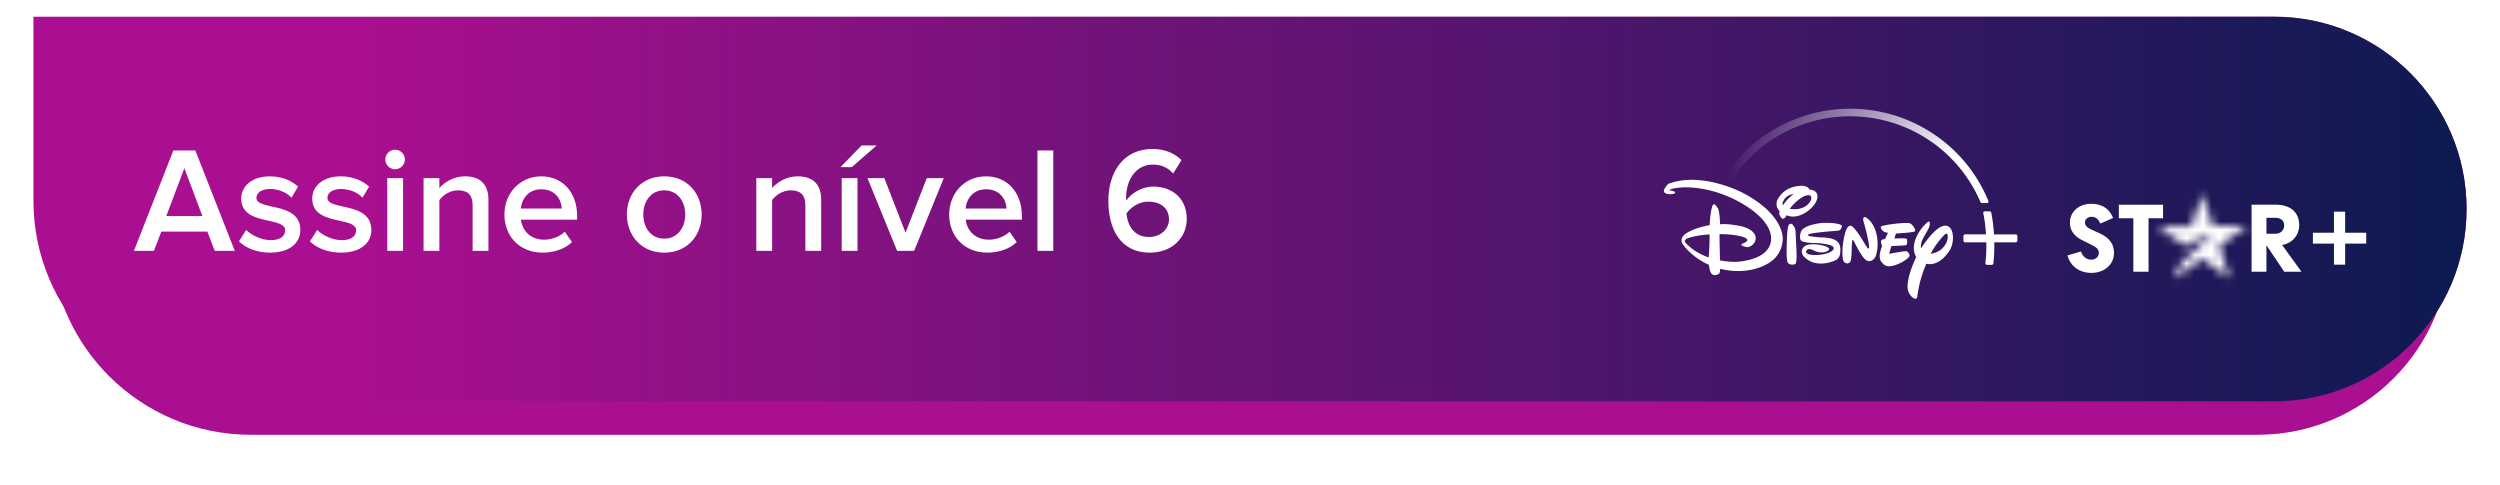 <svg width="299" height="58" fill="none" xmlns="http://www.w3.org/2000/svg"><g filter="url(#a)"><path d="M6 2h264c12.703 0 23 10.297 23 23s-10.297 23-23 23H30C16.745 48 6 37.255 6 24V2Z" fill="#A90F90"/></g><path d="M4 2h268c12.703 0 23 10.297 23 23s-10.297 23-23 23H28C14.745 48 4 37.255 4 24V2Z" fill="#A90F90"/><path d="M4 2h268c12.703 0 23 10.297 23 23s-10.297 23-23 23H28C14.745 48 4 37.255 4 24V2Z" fill="url(#b)"/><path d="M25.684 30h2.394l-4.716-12.006h-2.628L16.018 30h2.394l.882-2.304h5.508L25.684 30Zm-3.636-9.882 2.16 5.724h-4.32l2.16-5.724Zm6.531 8.748c.9.882 2.25 1.35 3.726 1.35 2.34 0 3.618-1.17 3.618-2.7 0-2.052-1.854-2.484-3.366-2.808-1.026-.234-1.89-.414-1.89-1.044 0-.612.63-1.062 1.62-1.062 1.08 0 2.052.45 2.574 1.044l.792-1.332c-.792-.702-1.908-1.224-3.384-1.224-2.196 0-3.42 1.224-3.42 2.646 0 1.944 1.782 2.34 3.276 2.664 1.062.234 1.98.432 1.98 1.152 0 .684-.576 1.17-1.71 1.17s-2.34-.594-2.952-1.224l-.864 1.368Zm8.49 0c.9.882 2.25 1.35 3.727 1.35 2.34 0 3.618-1.17 3.618-2.7 0-2.052-1.854-2.484-3.366-2.808-1.026-.234-1.89-.414-1.89-1.044 0-.612.63-1.062 1.62-1.062 1.08 0 2.052.45 2.574 1.044l.792-1.332c-.792-.702-1.908-1.224-3.384-1.224-2.196 0-3.42 1.224-3.42 2.646 0 1.944 1.782 2.34 3.276 2.664 1.062.234 1.98.432 1.98 1.152 0 .684-.576 1.17-1.71 1.17s-2.34-.594-2.952-1.224l-.864 1.368Zm10.183-8.622c.648 0 1.17-.522 1.17-1.17 0-.648-.522-1.17-1.17-1.17-.63 0-1.17.522-1.17 1.17 0 .648.54 1.17 1.17 1.17ZM46.316 30h1.89v-8.694h-1.89V30Zm10.21 0h1.89v-6.12c0-1.782-.936-2.79-2.808-2.79-1.368 0-2.484.72-3.06 1.404v-1.188h-1.89V30h1.89v-6.066c.432-.594 1.26-1.17 2.232-1.17 1.062 0 1.746.45 1.746 1.8V30Zm3.804-4.356c0 2.754 1.945 4.572 4.555 4.572 1.385 0 2.663-.432 3.527-1.26l-.864-1.242c-.612.612-1.62.954-2.466.954-1.637 0-2.627-1.08-2.771-2.394h6.714v-.45c0-2.736-1.675-4.734-4.285-4.734-2.573 0-4.41 2.034-4.41 4.554Zm4.41-3.006c1.71 0 2.413 1.278 2.449 2.304h-4.896c.09-1.062.828-2.304 2.447-2.304Zm14.697 7.578c2.79 0 4.482-2.07 4.482-4.572 0-2.484-1.692-4.554-4.482-4.554-2.754 0-4.464 2.07-4.464 4.554 0 2.502 1.71 4.572 4.464 4.572Zm0-1.674c-1.602 0-2.502-1.35-2.502-2.898 0-1.53.9-2.88 2.502-2.88 1.62 0 2.52 1.35 2.52 2.88 0 1.548-.9 2.898-2.52 2.898ZM96.323 30h1.89v-6.12c0-1.782-.936-2.79-2.808-2.79-1.368 0-2.484.72-3.06 1.404v-1.188h-1.89V30h1.89v-6.066c.431-.594 1.26-1.17 2.231-1.17 1.063 0 1.747.45 1.747 1.8V30Zm5.55-10.008 2.97-2.592h-1.8l-2.52 2.592h1.35ZM100.667 30h1.89v-8.694h-1.89V30Zm6.628 0h2.034l3.546-8.694h-2.034l-2.538 6.516-2.538-6.516h-2.016L107.295 30Zm6.227-4.356c0 2.754 1.944 4.572 4.554 4.572 1.386 0 2.664-.432 3.528-1.26l-.864-1.242c-.612.612-1.62.954-2.466.954-1.638 0-2.628-1.08-2.772-2.394h6.714v-.45c0-2.736-1.674-4.734-4.284-4.734-2.574 0-4.41 2.034-4.41 4.554Zm4.41-3.006c1.71 0 2.412 1.278 2.448 2.304h-4.896c.09-1.062.828-2.304 2.448-2.304ZM124.081 30h1.89V17.994h-1.89V30Zm8.479-5.976c0 3.33 1.422 6.192 4.95 6.192 2.682 0 4.428-1.8 4.428-4.032 0-2.556-1.854-3.87-4.014-3.87-1.422 0-2.682.864-3.222 1.674-.018-.108-.018-.216-.018-.342 0-2.106 1.17-3.96 3.168-3.96 1.152 0 1.836.396 2.466 1.062l.99-1.602c-.81-.792-1.962-1.332-3.456-1.332-3.474 0-5.292 2.736-5.292 6.21Zm7.254 2.232c0 .972-.828 2.088-2.412 2.088-1.854 0-2.556-1.512-2.682-2.808.612-.864 1.602-1.422 2.628-1.422 1.314 0 2.466.666 2.466 2.142Z" fill="#fff"/><mask id="c" style="mask-type:alpha" maskUnits="userSpaceOnUse" x="258" y="23" width="11" height="11"><path d="M262.146 26.964a.098.098 0 0 1-.098.07h-4l3.239 2.358a.098.098 0 0 0 .113 0c.896-.557 1.679-.944 3.345-1.38 0 0-2.556 1.913-4.229 4.058a.492.492 0 0 0-.083.157l-.349 1.073 3.232-2.347a.097.097 0 0 1 .119 0l3.234 2.349-1.235-3.805a.104.104 0 0 1-.001-.063.103.103 0 0 1 .037-.05l3.235-2.35h-4a.096.096 0 0 1-.061-.018.096.096 0 0 1-.037-.052l-1.235-3.804-1.226 3.804Z" fill="#000"/></mask><g mask="url(#c)"><path d="M263.378 17.834 252.981 28.23l10.397 10.397 10.397-10.397-10.397-10.396Z" fill="#fff"/></g><path d="M283 27.836h-2.52v-2.52h-1.338v2.52h-2.52v1.299h2.52v2.52h1.338v-2.52H283v-1.299Zm-10.886-1.786c.652 0 1.073.34 1.073.901 0 .585-.419 1.006-1.073 1.006h-1.045V26.05h1.045Zm.823 3.24a2.362 2.362 0 0 0 2.049-2.342c0-1.593-1.085-2.468-2.835-2.468h-2.861v8.02h1.777v-3.171l2.128 3.173h2.065l-2.323-3.212Zm-14.235-4.807h-5.29v1.62h1.738v6.4h1.815v-6.4h1.737v-1.62Zm-8.632 2.938c-.509-.235-.704-.482-.704-.81 0-.378.326-.691.81-.682.444.012.77.248 1.018.81l1.528-.664c-.417-1.073-1.268-1.697-2.634-1.697-1.45 0-2.521.953-2.521 2.233 0 .878.418 1.594 1.489 2.128l1.073.536c.601.3.888.523.888.967 0 .47-.39.81-.888.81-.536 0-1.019-.3-1.241-.976l-1.62.47c.366 1.32 1.45 2.09 2.861 2.09 1.528 0 2.703-.976 2.703-2.39 0-1.084-.574-1.816-1.736-2.351l-1.026-.474Zm-21.186.299c-.586.133-2.126.21-2.126.21l-.195.604s.768-.064 1.329-.008c0 0 .183-.02.203.206.004.145-.002.29-.016.435 0 0-.012.137-.207.169-.212.036-1.658.089-1.658.089l-.236.785s-.085.181.11.13c.182-.05 1.698-.331 1.897-.291.212.052.447.33.378.588-.081.314-1.593 1.273-2.515 1.205 0 0-.484.032-.894-.617-.382-.616.146-1.788.146-1.788s-.24-.548-.065-.73c0 0 .106-.092.406-.116l.37-.762s-.422.029-.674-.278c-.236-.294-.252-.427-.074-.507.191-.093 1.951-.411 3.162-.37 0 0 .423-.041.785.684-.005 0 .174.294-.126.363Zm-4.556 2.925c-.155.363-.565.75-1.073.508s-1.305-1.865-1.305-1.865-.304-.605-.361-.593c0 0-.065-.116-.106.544-.041.661.008 1.946-.256 2.148-.252.2-.557.12-.715-.117-.142-.234-.203-.79-.126-1.765.093-.975.321-2.014.614-2.34.292-.327.528-.09.617-.005 0 0 .39.351 1.037 1.382l.113.19s.586.975.647.97c0 0 .048.045.089.013.061-.017.036-.33.036-.33s-.121-1.06-.654-2.857c0 0-.081-.226-.024-.435.057-.21.268-.113.268-.113s.829.411 1.227 1.749c.395 1.35.126 2.554-.028 2.916Zm-4.072-3.436c-.069.137-.11.334-.459.387 0 0-3.345.225-3.504.459 0 0-.117.137.066.177.182.04.938.137 1.304.157.39.004 1.707.016 2.178.6 0 0 .281.278.269.907-.013.645-.126.87-.378 1.104-.265.217-2.532 1.224-3.995-.323 0 0-.675-.745.231-1.309 0 0 .655-.39 2.317.069 0 0 .504.181.479.362-.028.194-.414.4-.975.387-.545-.016-.943-.274-.866-.234.074.028-.585-.314-.788-.08-.203.213-.154.346.045.48.508.285 2.471.184 3.056-.46 0 0 .231-.262-.122-.476-.354-.2-1.366-.322-1.76-.342-.378-.02-1.784.004-1.987-.367 0 0-.203-.25.02-.958.236-.742 1.874-1.028 2.581-1.092 0 0 1.946-.069 2.304.326a.304.304 0 0 1-.016.226Zm-5.527 4.347c-.236.173-.736.096-.878-.097-.142-.173-.191-.862-.162-1.942.028-1.091.052-2.445.288-2.659.252-.217.406-.028.504.121.106.145.232.306.26.649.029.342.106 2.139.106 2.139s.105 1.62-.118 1.789Zm.508-5.793c-.687.225-1.158.149-1.557-.02-.174.302-.276.394-.41.414-.195.02-.37-.29-.402-.39-.033-.077-.126-.206-.013-.512-.39-.346-.418-.814-.353-1.128.097-.363.756-1.74 2.759-1.901 0 0 .98-.073 1.146.447h.029s.951.004.93.842c-.012.842-1.056 1.89-2.129 2.248Zm-1.87-1.866c-.203.323-.211.516-.117.649.231-.35.654-.902 1.276-1.321-.48.04-.882.245-1.159.672Zm2.768-.54c-.63.093-1.605.931-2.069 1.616.712.129 1.967.08 2.524-1.043-.004 0 .264-.697-.455-.572Zm17.101 6.49c-.378.653-1.439 2.015-2.853 1.697-.467 1.124-.857 2.256-1.081 3.956 0 0-.049.33-.325.213-.272-.096-.727-.548-.817-1.172-.097-.822.272-2.212 1.024-3.803-.219-.355-.37-.862-.239-1.583 0 0 .191-1.338 1.544-2.546 0 0 .162-.141.256-.097.106.044.057.48-.029.689-.085.21-.69 1.249-.69 1.249s-.378.7-.273 1.253c.711-1.084 2.329-3.272 3.333-2.583.337.238.491.758.491 1.318-.004.495-.121 1.019-.341 1.41Zm-.293-1.716s-.056-.43-.479.045c-.366.399-1.024 1.152-1.557 2.171.557-.06 1.094-.362 1.256-.516.264-.233.878-.862.78-1.7Zm-19.73.548c-.077.975-.455 2.615-3.133 3.425-1.768.527-3.438.273-4.349.044-.02.358-.061.511-.118.572-.077.077-.654.407-.971-.06-.142-.222-.215-.625-.256-.983-2.048-.935-2.991-2.28-3.027-2.341-.045-.044-.513-.528-.045-1.12.439-.536 1.873-1.072 3.166-1.29.044-1.095.174-1.92.329-2.3.187-.439.422-.044.626.254.17.222.272 1.177.28 1.938.845-.04 1.345.02 2.288.19 1.227.221 2.048.841 1.975 1.546-.053.693-.695.98-.939 1-.256.02-.654-.162-.654-.162-.272-.129-.02-.241.309-.382.358-.174.276-.35.276-.35-.134-.388-1.727-.657-3.312-.657-.008.866.037 2.304.057 3.142 1.11.21 1.939.169 1.939.169s4.047-.113 4.169-2.675c.122-2.562-4.035-5.028-7.112-5.81-3.072-.797-4.811-.24-4.962-.164-.162.08-.012.104-.012.104.155.028.307.069.455.121.305.097.069.254.069.254-.524.165-1.113.06-1.227-.177-.114-.238.077-.451.297-.758.219-.322.459-.31.459-.31 3.8-1.305 8.428 1.056 8.428 1.056 4.337 2.18 5.076 4.733 4.995 5.724Zm-11.468-.133c-.431.21-.135.512-.135.512.809.862 1.805 1.402 2.752 1.736.109-1.486.093-2.01.105-2.76-1.479.101-2.332.335-2.722.512Zm39.538-.306v.532a.21.21 0 0 1-.212.21h-2.556c0 .132.004.25.004.358.004.717-.033 1.434-.11 2.147a.211.211 0 0 1-.207.19h-.553a.203.203 0 0 1-.08-.017.204.204 0 0 1-.066-.048.183.183 0 0 1-.041-.071.19.19 0 0 1-.008-.082c.078-.704.116-1.411.114-2.119 0-.113 0-.23-.004-.358h-2.528a.212.212 0 0 1-.15-.061.208.208 0 0 1-.061-.149v-.532a.208.208 0 0 1 .211-.21h2.491a18.34 18.34 0 0 0-.329-2.545.18.18 0 0 1 .096-.192.176.176 0 0 1 .075-.018h.597a.196.196 0 0 1 .191.157c.165.859.273 1.727.326 2.599h2.588a.214.214 0 0 1 .212.21Z" fill="#fff"/><path d="M237.804 24.022a17.704 17.704 0 0 0-5.833-7.494 17.977 17.977 0 0 0-18.309-1.834 17.802 17.802 0 0 0-7.228 6.186.213.213 0 0 0-.024.181.197.197 0 0 0 .13.13l.463.156a.268.268 0 0 0 .297-.1 16.837 16.837 0 0 1 6.067-5.393 17.01 17.01 0 0 1 7.909-1.947c3.322 0 6.57.97 9.338 2.79a16.799 16.799 0 0 1 6.231 7.438.244.244 0 0 0 .223.149h.553a.182.182 0 0 0 .09-.022.185.185 0 0 0 .069-.063.178.178 0 0 0 .024-.177Zm-.849.19a.159.159 0 0 0 .036.02c-.012-.008-.024-.012-.036-.02Z" fill="url(#d)"/><defs><radialGradient id="d" cx="0" cy="0" r="1" gradientUnits="userSpaceOnUse" gradientTransform="matrix(30.891 0 0 30.622 237.285 24.264)"><stop offset=".01" stop-color="#fff"/><stop offset=".22" stop-color="#fff"/><stop offset="1" stop-color="#fff" stop-opacity="0"/></radialGradient><linearGradient id="b" x1="295" y1="25" x2="44" y2="25" gradientUnits="userSpaceOnUse"><stop stop-color="#0C1A51"/><stop offset="1" stop-color="#0C1A51" stop-opacity="0"/></linearGradient><filter id="a" x="0" y="0" width="299" height="58" filterUnits="userSpaceOnUse" color-interpolation-filters="sRGB"><feFlood flood-opacity="0" result="BackgroundImageFix"/><feColorMatrix in="SourceAlpha" values="0 0 0 0 0 0 0 0 0 0 0 0 0 0 0 0 0 0 127 0" result="hardAlpha"/><feOffset dy="4"/><feGaussianBlur stdDeviation="3"/><feColorMatrix values="0 0 0 0 0 0 0 0 0 0 0 0 0 0 0 0 0 0 0.15 0"/><feBlend in2="BackgroundImageFix" result="effect1_dropShadow_498_4647"/><feBlend in="SourceGraphic" in2="effect1_dropShadow_498_4647" result="shape"/></filter></defs></svg>